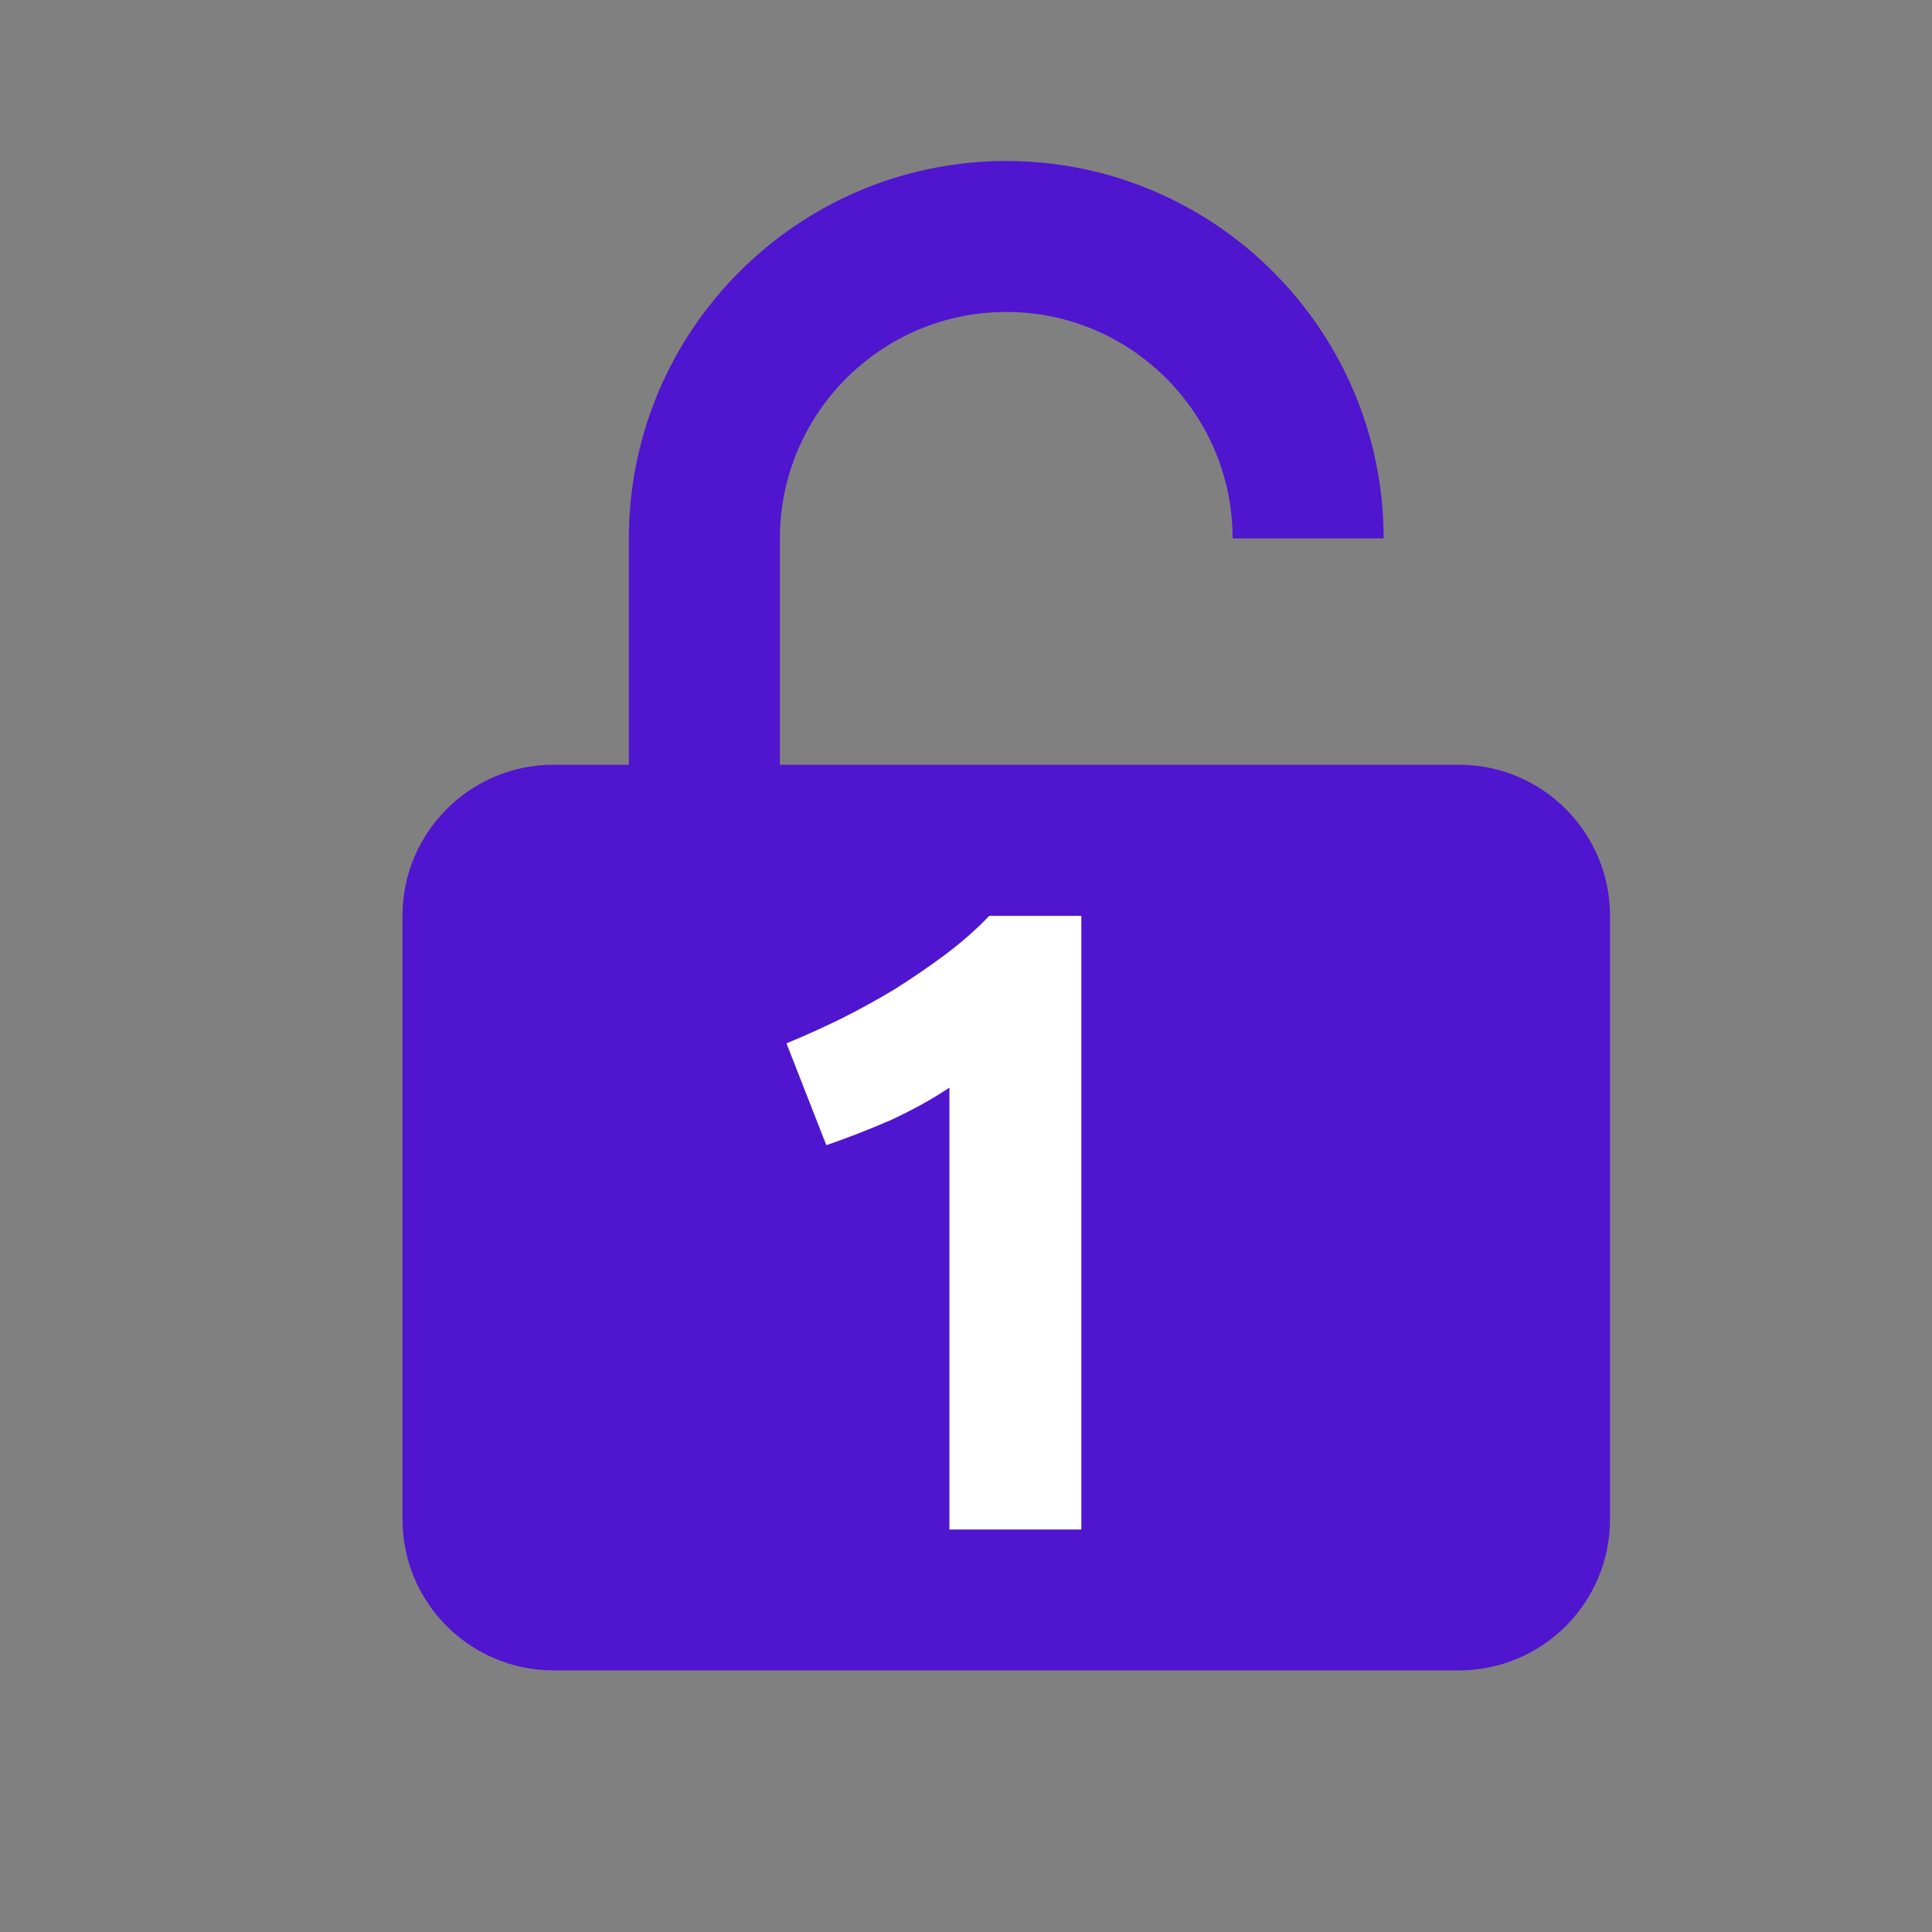 <svg width="24" height="24" viewBox="0 0 24 24" fill="none" xmlns="http://www.w3.org/2000/svg">
<rect x="0" y="0" width="24" height="24" fill="#808080" stroke="none"/>
<path d="M17.188 6.688C17.188 4.103 15.085 2 12.5 2C9.915 2 7.812 4.103 7.812 6.688V9.5H6.875C5.841 9.5 5 10.341 5 11.375V18.875C5 19.909 5.841 20.75 6.875 20.75H18.125C19.159 20.75 20 19.909 20 18.875V11.375C20 10.341 19.159 9.5 18.125 9.5H9.688V6.688C9.688 5.137 10.949 3.875 12.5 3.875C14.051 3.875 15.312 5.137 15.312 6.688H17.188Z" fill="#5015CF"/>
<path d="M9.77 12.961C9.983 12.873 10.203 12.774 10.43 12.664C10.665 12.547 10.892 12.422 11.112 12.29C11.332 12.151 11.541 12.008 11.739 11.861C11.944 11.707 12.128 11.546 12.289 11.377H13.433V19H11.794V13.511C11.574 13.658 11.328 13.793 11.057 13.918C10.786 14.035 10.522 14.138 10.265 14.226L9.77 12.961Z" fill="white"/>
</svg>
